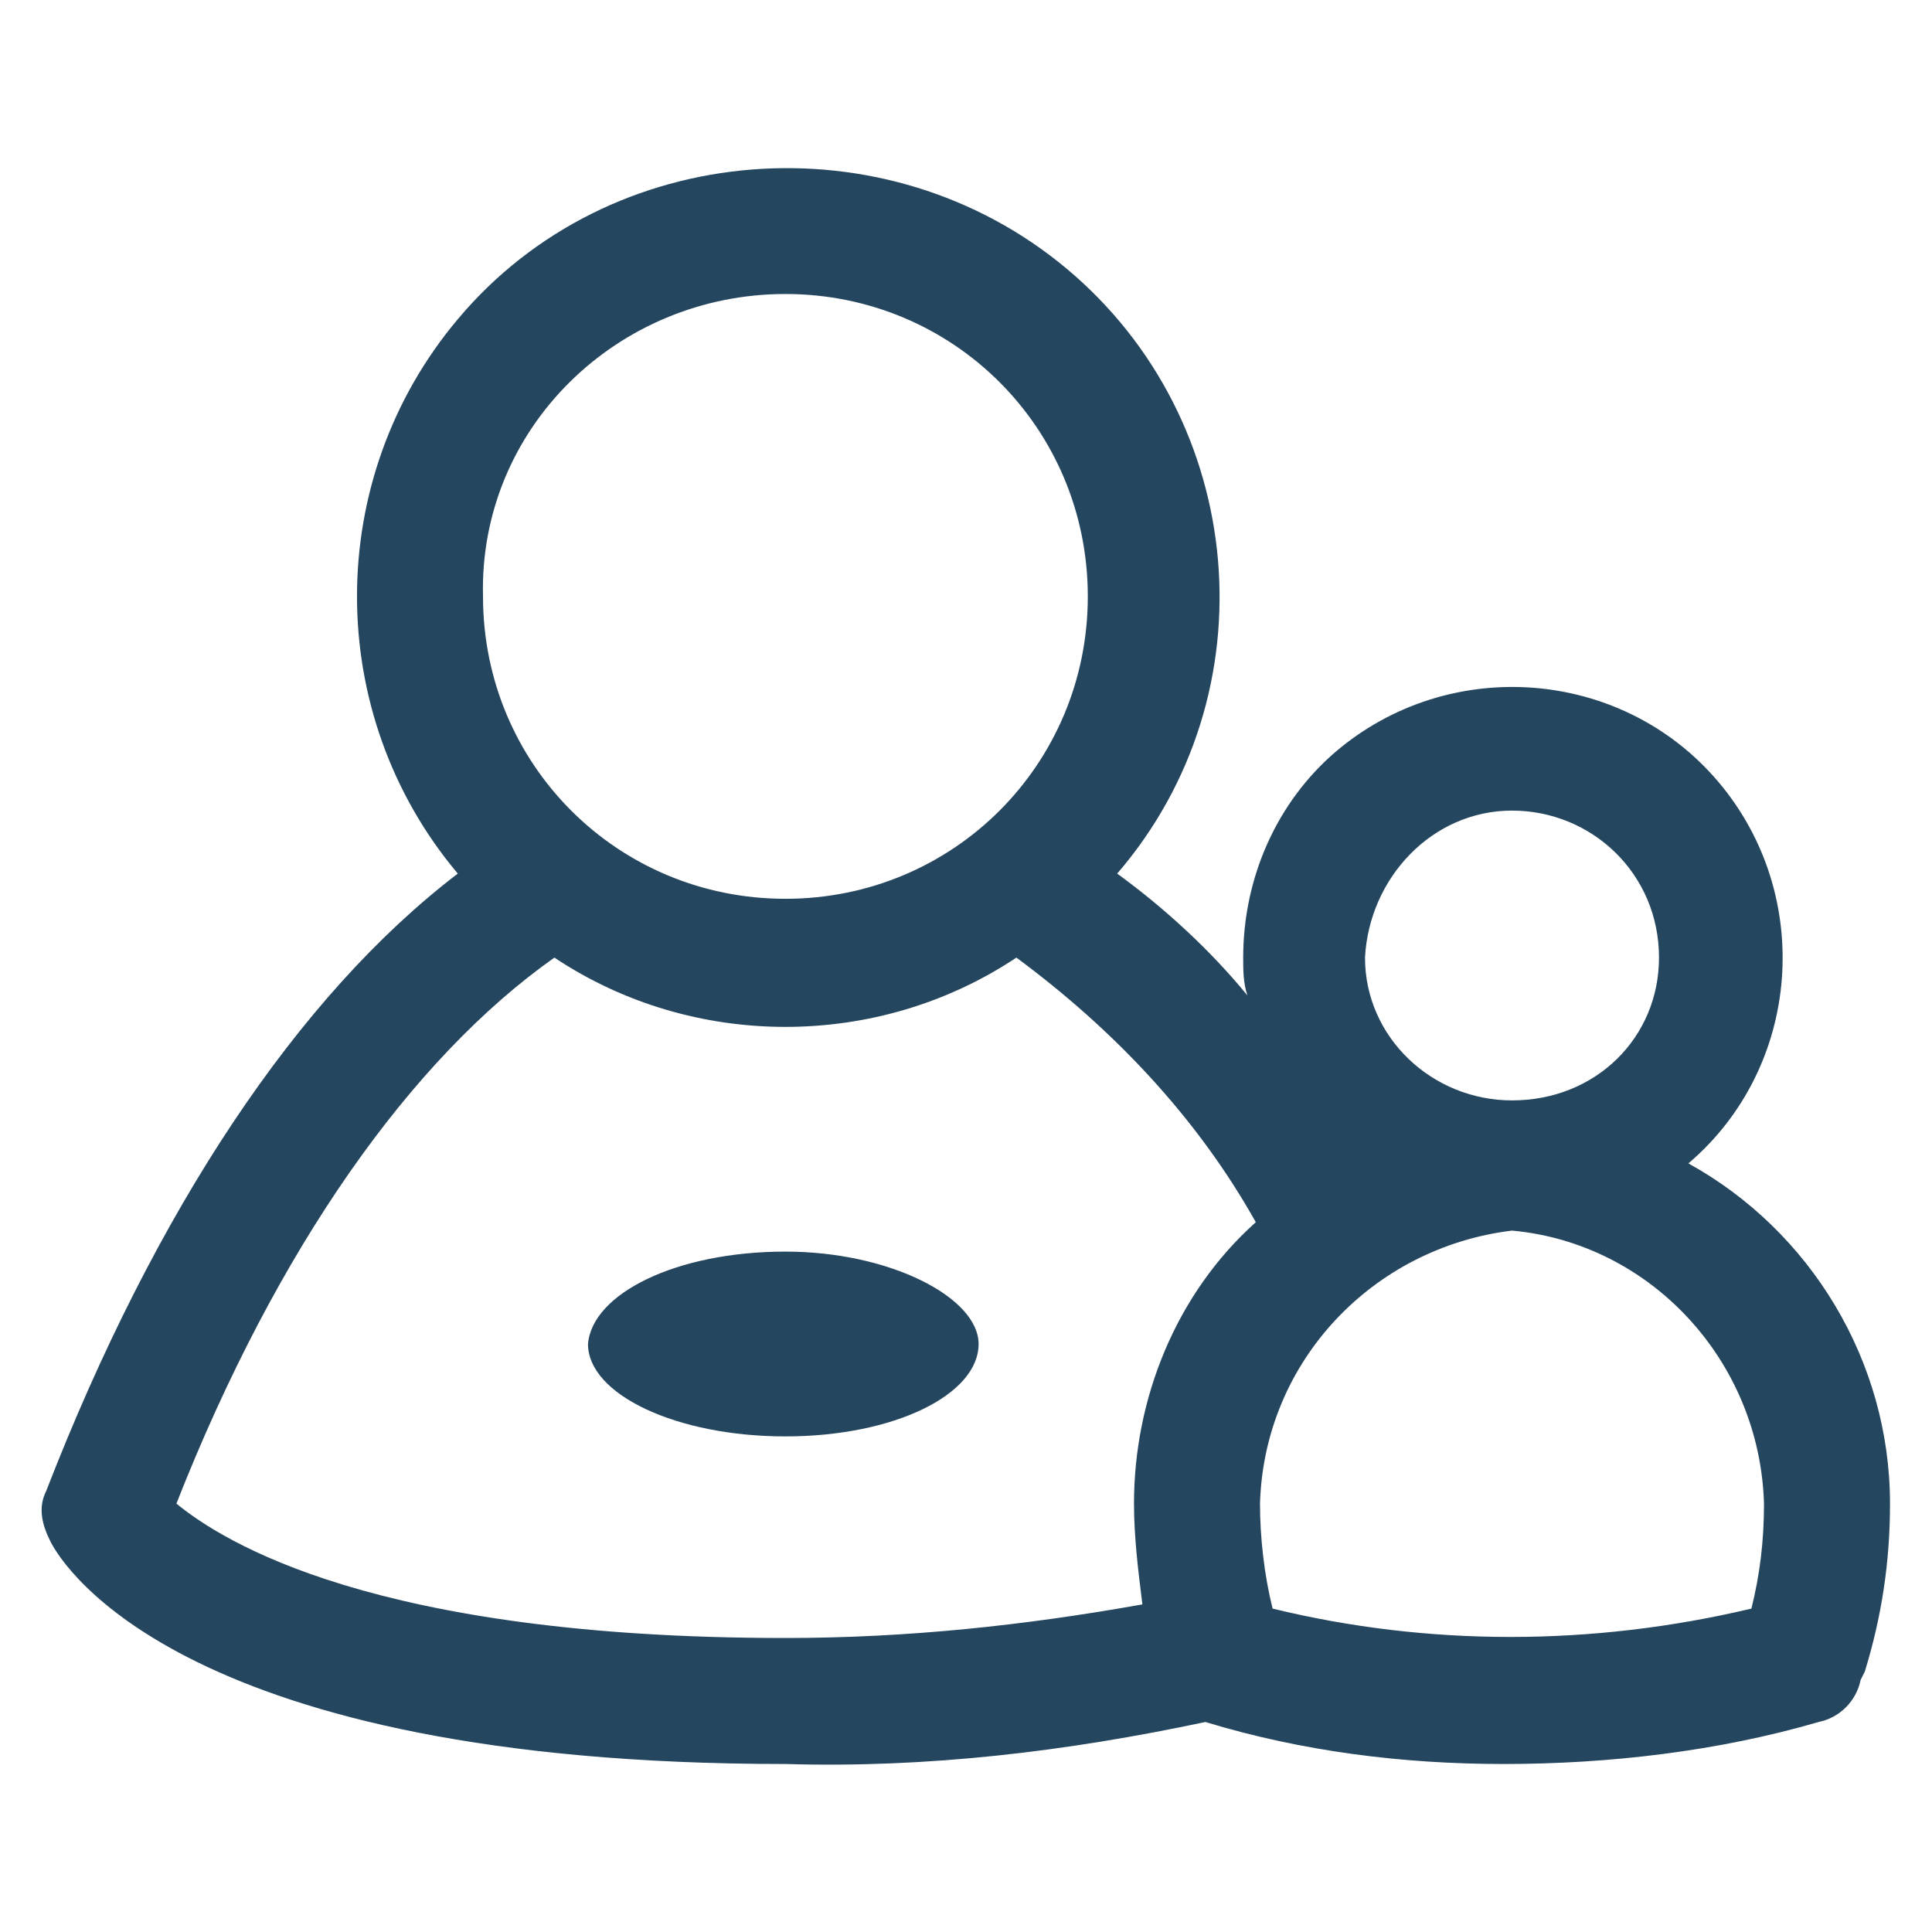 <?xml version="1.0" encoding="utf-8"?>
<!-- Generator: Adobe Illustrator 24.0.1, SVG Export Plug-In . SVG Version: 6.00 Build 0)  -->
<svg version="1.1" id="PICTOS_vectos" xmlns="http://www.w3.org/2000/svg" xmlns:xlink="http://www.w3.org/1999/xlink" x="0px"
	 y="0px" viewBox="0 0 46 46" style="enable-background:new 0 0 46 46;" xml:space="preserve">
<style type="text/css">
	.st0{fill:#25465F;}
</style>
<path class="st0" d="M40.2,27.7c2.7-2.3,3-6.4,0.7-9.1c-2.3-2.7-6.4-3-9.1-0.7c-1.4,1.2-2.2,3-2.2,4.9c0,0.3,0,0.6,0.1,0.9
	c-0.9-1.1-2-2.1-3.1-2.9c3.7-4.3,3.1-10.8-1.2-14.4S14.5,3.3,10.9,7.6c-3.2,3.8-3.2,9.4,0,13.2c-3.8,2.9-7.2,8-9.8,14.7
	c-0.2,0.4-0.1,0.8,0.1,1.2C1.5,37.3,4.4,42,18.7,42c3.4,0.1,6.7-0.3,10-1c2.3,0.7,4.7,1,7.1,1c2.5,0,5.1-0.3,7.5-1
	c0.5-0.1,0.9-0.5,1-1l0.1-0.2c0.4-1.3,0.6-2.6,0.6-4C45,32.4,43.1,29.3,40.2,27.7z M36,19.3c1.9,0,3.5,1.5,3.5,3.5
	c0,1.9-1.5,3.4-3.5,3.4c-1.9,0-3.5-1.5-3.5-3.4C32.6,20.9,34.1,19.3,36,19.3z M18.7,7c4,0,7.2,3.2,7.2,7.2s-3.2,7.2-7.2,7.2
	c-4,0-7.2-3.2-7.2-7.2c0,0,0,0,0,0C11.4,10.2,14.7,7,18.7,7z M4.2,35.8c2.4-6.1,5.6-10.6,9-13c3.3,2.2,7.7,2.2,11,0
	c2.3,1.7,4.3,3.8,5.7,6.3C28,30.8,27,33.3,27,35.8c0,0.8,0.1,1.6,0.2,2.4c-2.8,0.5-5.6,0.8-8.5,0.8C8.9,39,5.3,36.7,4.2,35.8z
	 M41.7,38.3c-3.8,0.9-7.7,0.9-11.4,0c-0.2-0.8-0.3-1.7-0.3-2.5c0.1-3.4,2.7-6.1,6-6.5c3.3,0.3,5.9,3.1,6,6.5
	C42,36.7,41.9,37.5,41.7,38.3z"/>
<path class="st0" d="M18.7,29.8c-2.6,0-4.6,1-4.7,2.2c0,1.2,2.1,2.2,4.7,2.2s4.6-1,4.6-2.2C23.3,30.9,21.2,29.8,18.7,29.8z"/>
</svg>

